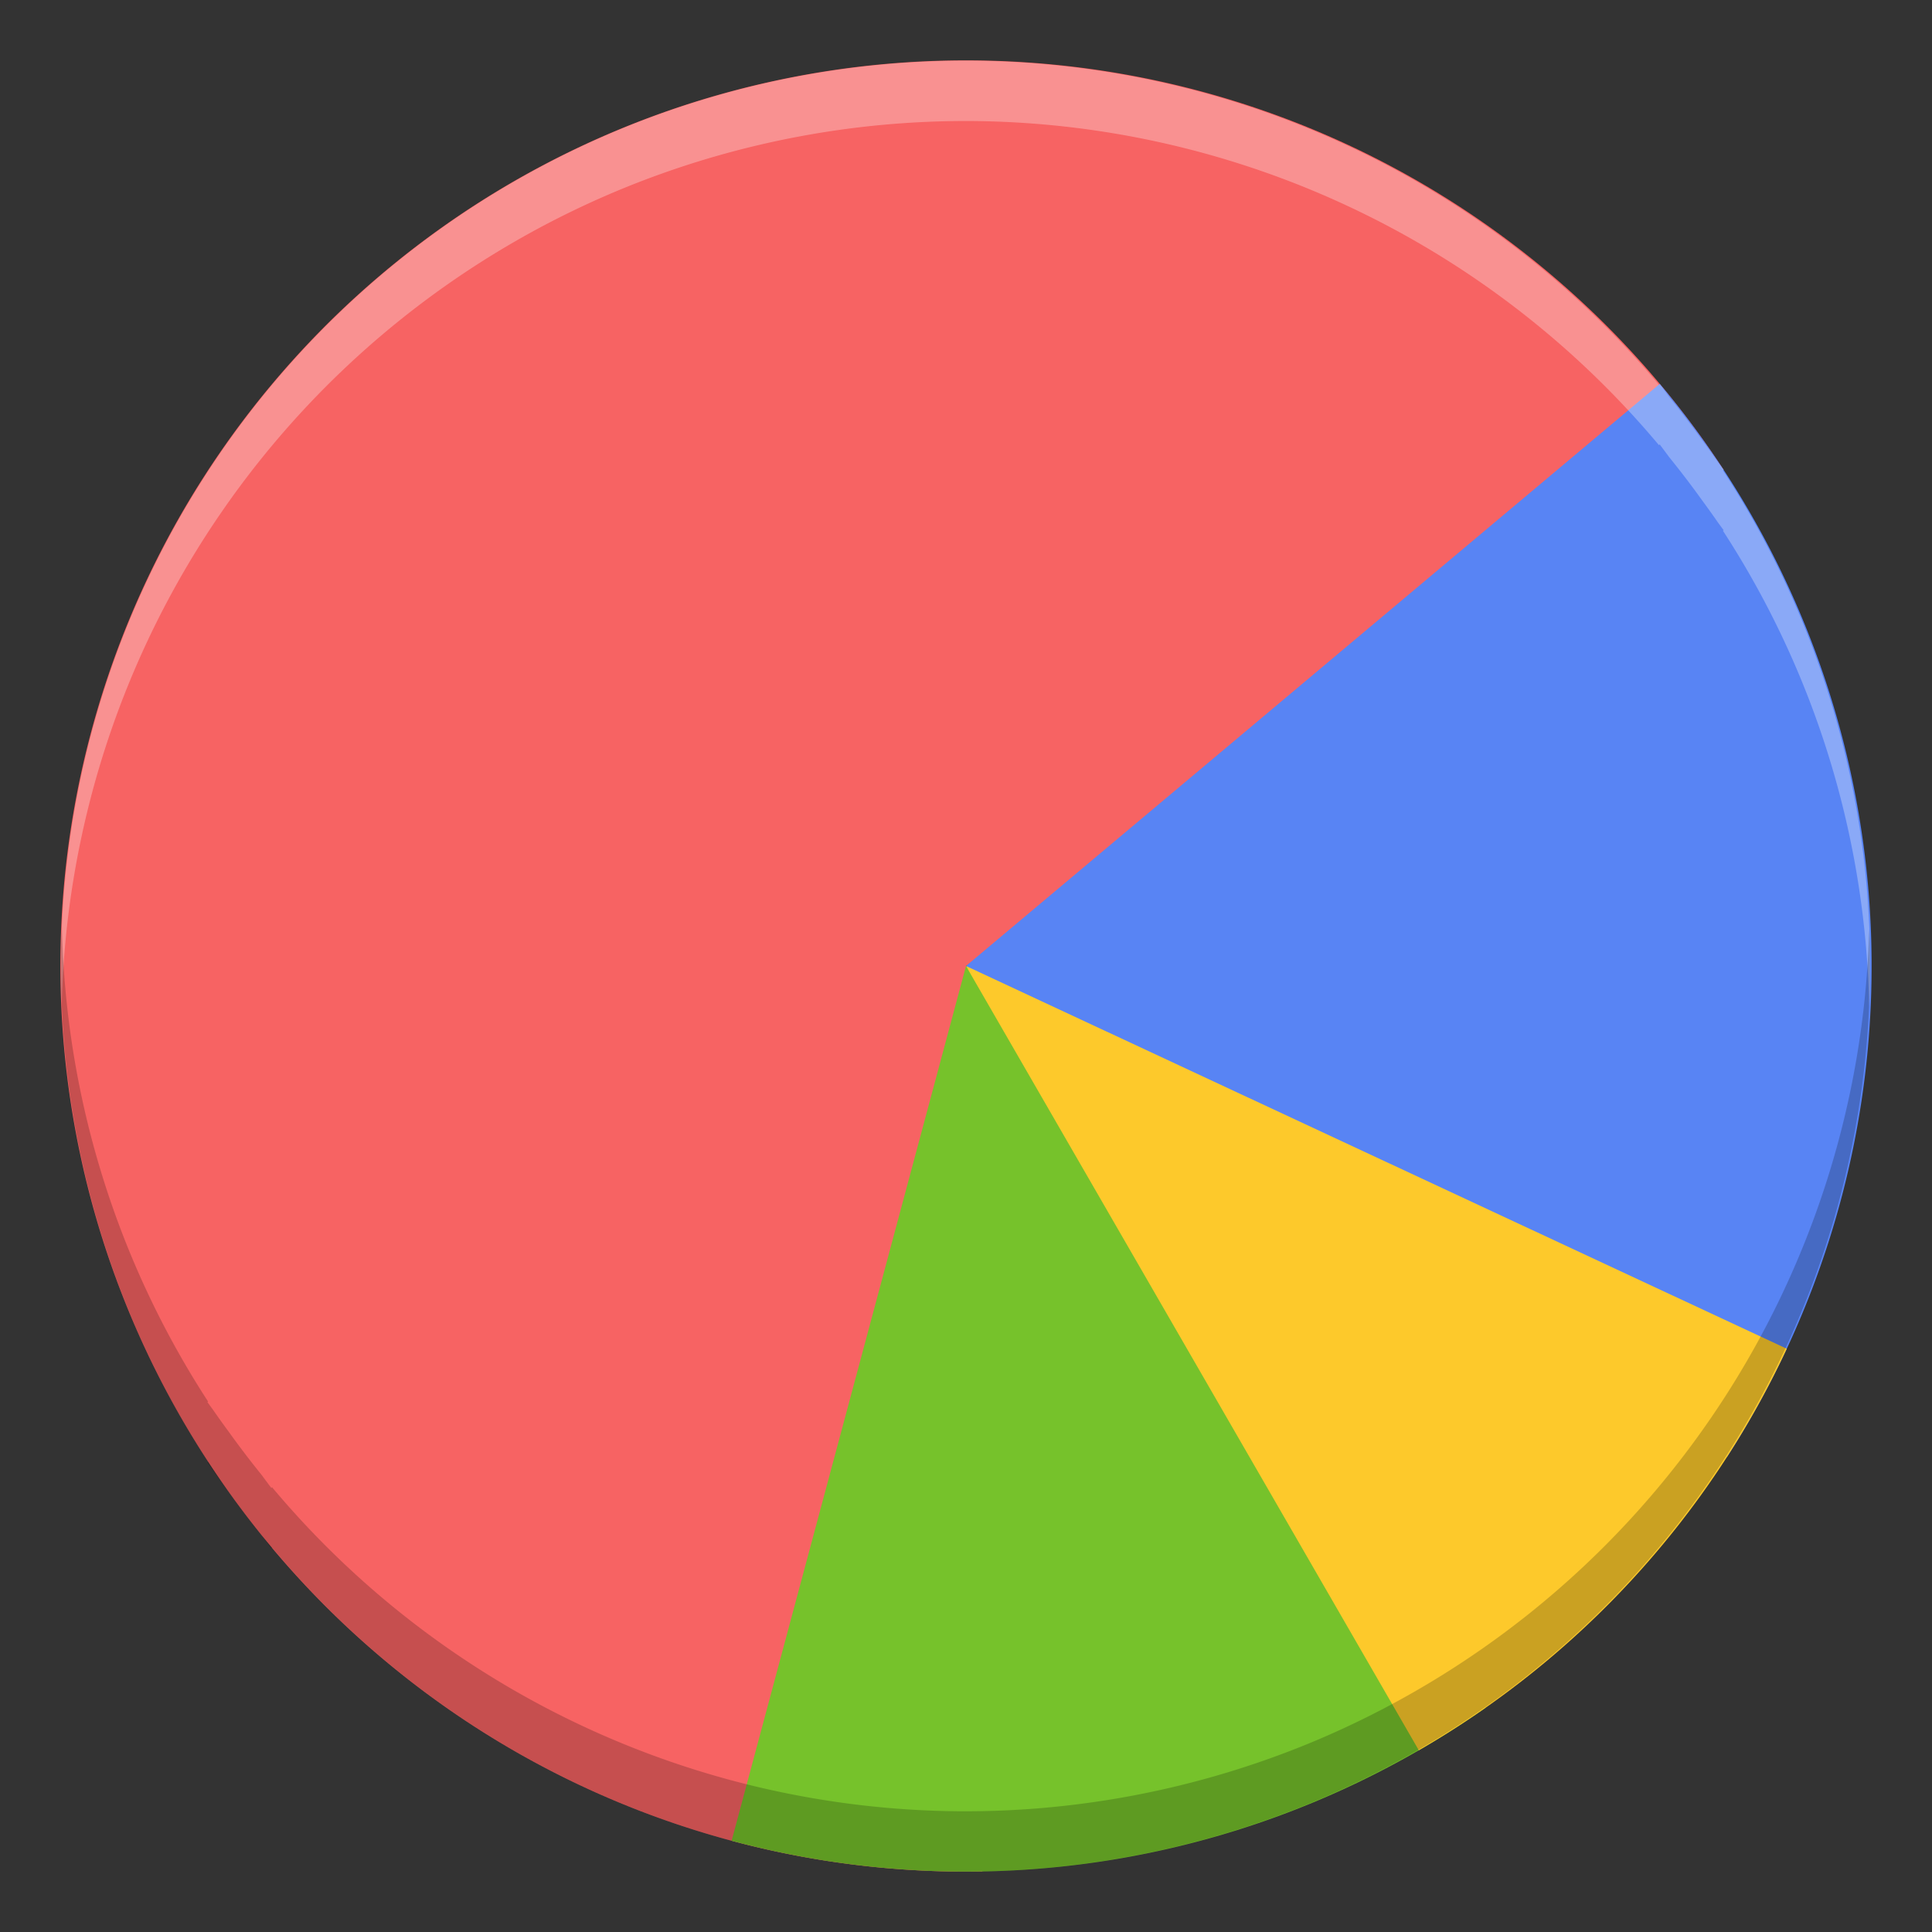 <svg height="16" width="16" xmlns="http://www.w3.org/2000/svg"><rect width="100%" height="100%" fill="#333333" stroke="none"/><g enable-background="new" stroke-width="11.538"><g enable-background="new" transform="matrix(.1 0 0 .1 -7.2 -7.6)"><path d="m153.361 230.988a75 75 0 0 1 -74.784-59.692 75 75 0 0 1 44.728-84.589 75 75 0 0 1 91.436 28.2l-62.74 41.093z" fill="#f76363"/><path d="m209.453 107.791a75 75 0 0 1 5.564 88.877l-63.017-40.668z" fill="#5884f4"/><path d="m195.039 217.422a75 75 0 0 1 -62.45 11.023l19.411-72.444z" fill="#76c22b"/><path d="m219.973 187.696a75 75 0 0 1 -30.473 33.256l-37.5-64.952z" fill="#fdc92b"/></g><g enable-background="new" transform="matrix(.1 0 0 .1 -36.353 -11.464)"><path d="m8.055.502a7.5 7.5 0 0 0 -2.924.57 7.5 7.5 0 0 0 -4.619 7.238 7.5 7.5 0 0 1 4.619-6.738 7.5 7.5 0 0 1 2.924-.57 7.5 7.5 0 0 1 5.684 2.684l.006-.006a7.5 7.5 0 0 1 .08.107 7.5 7.5 0 0 1 .27.354 7.5 7.5 0 0 1 .133.186 7.5 7.5 0 0 1 .047.064l-.006.004a7.5 7.5 0 0 1 1.211 3.941 7.5 7.5 0 0 0 -1.211-4.441l.006-.004a7.5 7.5 0 0 0 -.047-.064 7.5 7.5 0 0 0 -.133-.186 7.5 7.5 0 0 0 -.27-.354 7.5 7.5 0 0 0 -.08-.107l-.006.006a7.5 7.5 0 0 0 -5.684-2.684z" fill="#fff" opacity=".3" transform="matrix(10 0 0 10 363.526 114.644)"/><path d="m442.896 269.642a75 75 0 0 0 29.238-5.703 75 75 0 0 0 46.191-72.383 75 75 0 0 1 -46.191 67.383 75 75 0 0 1 -29.238 5.703 75 75 0 0 1 -56.836-26.836l-.059.059a75 75 0 0 1 -.801-1.074 75 75 0 0 1 -2.695-3.535 75 75 0 0 1 -1.328-1.855 75 75 0 0 1 -.469-.645l.059-.039a75 75 0 0 1 -12.109-39.414 75 75 0 0 0 12.109 44.414l-.059.039a75 75 0 0 0 .469.645 75 75 0 0 0 1.328 1.855 75 75 0 0 0 2.695 3.535 75 75 0 0 0 .801 1.074l.059-.059a75 75 0 0 0 56.836 26.836z" opacity=".2"/></g></g></svg>